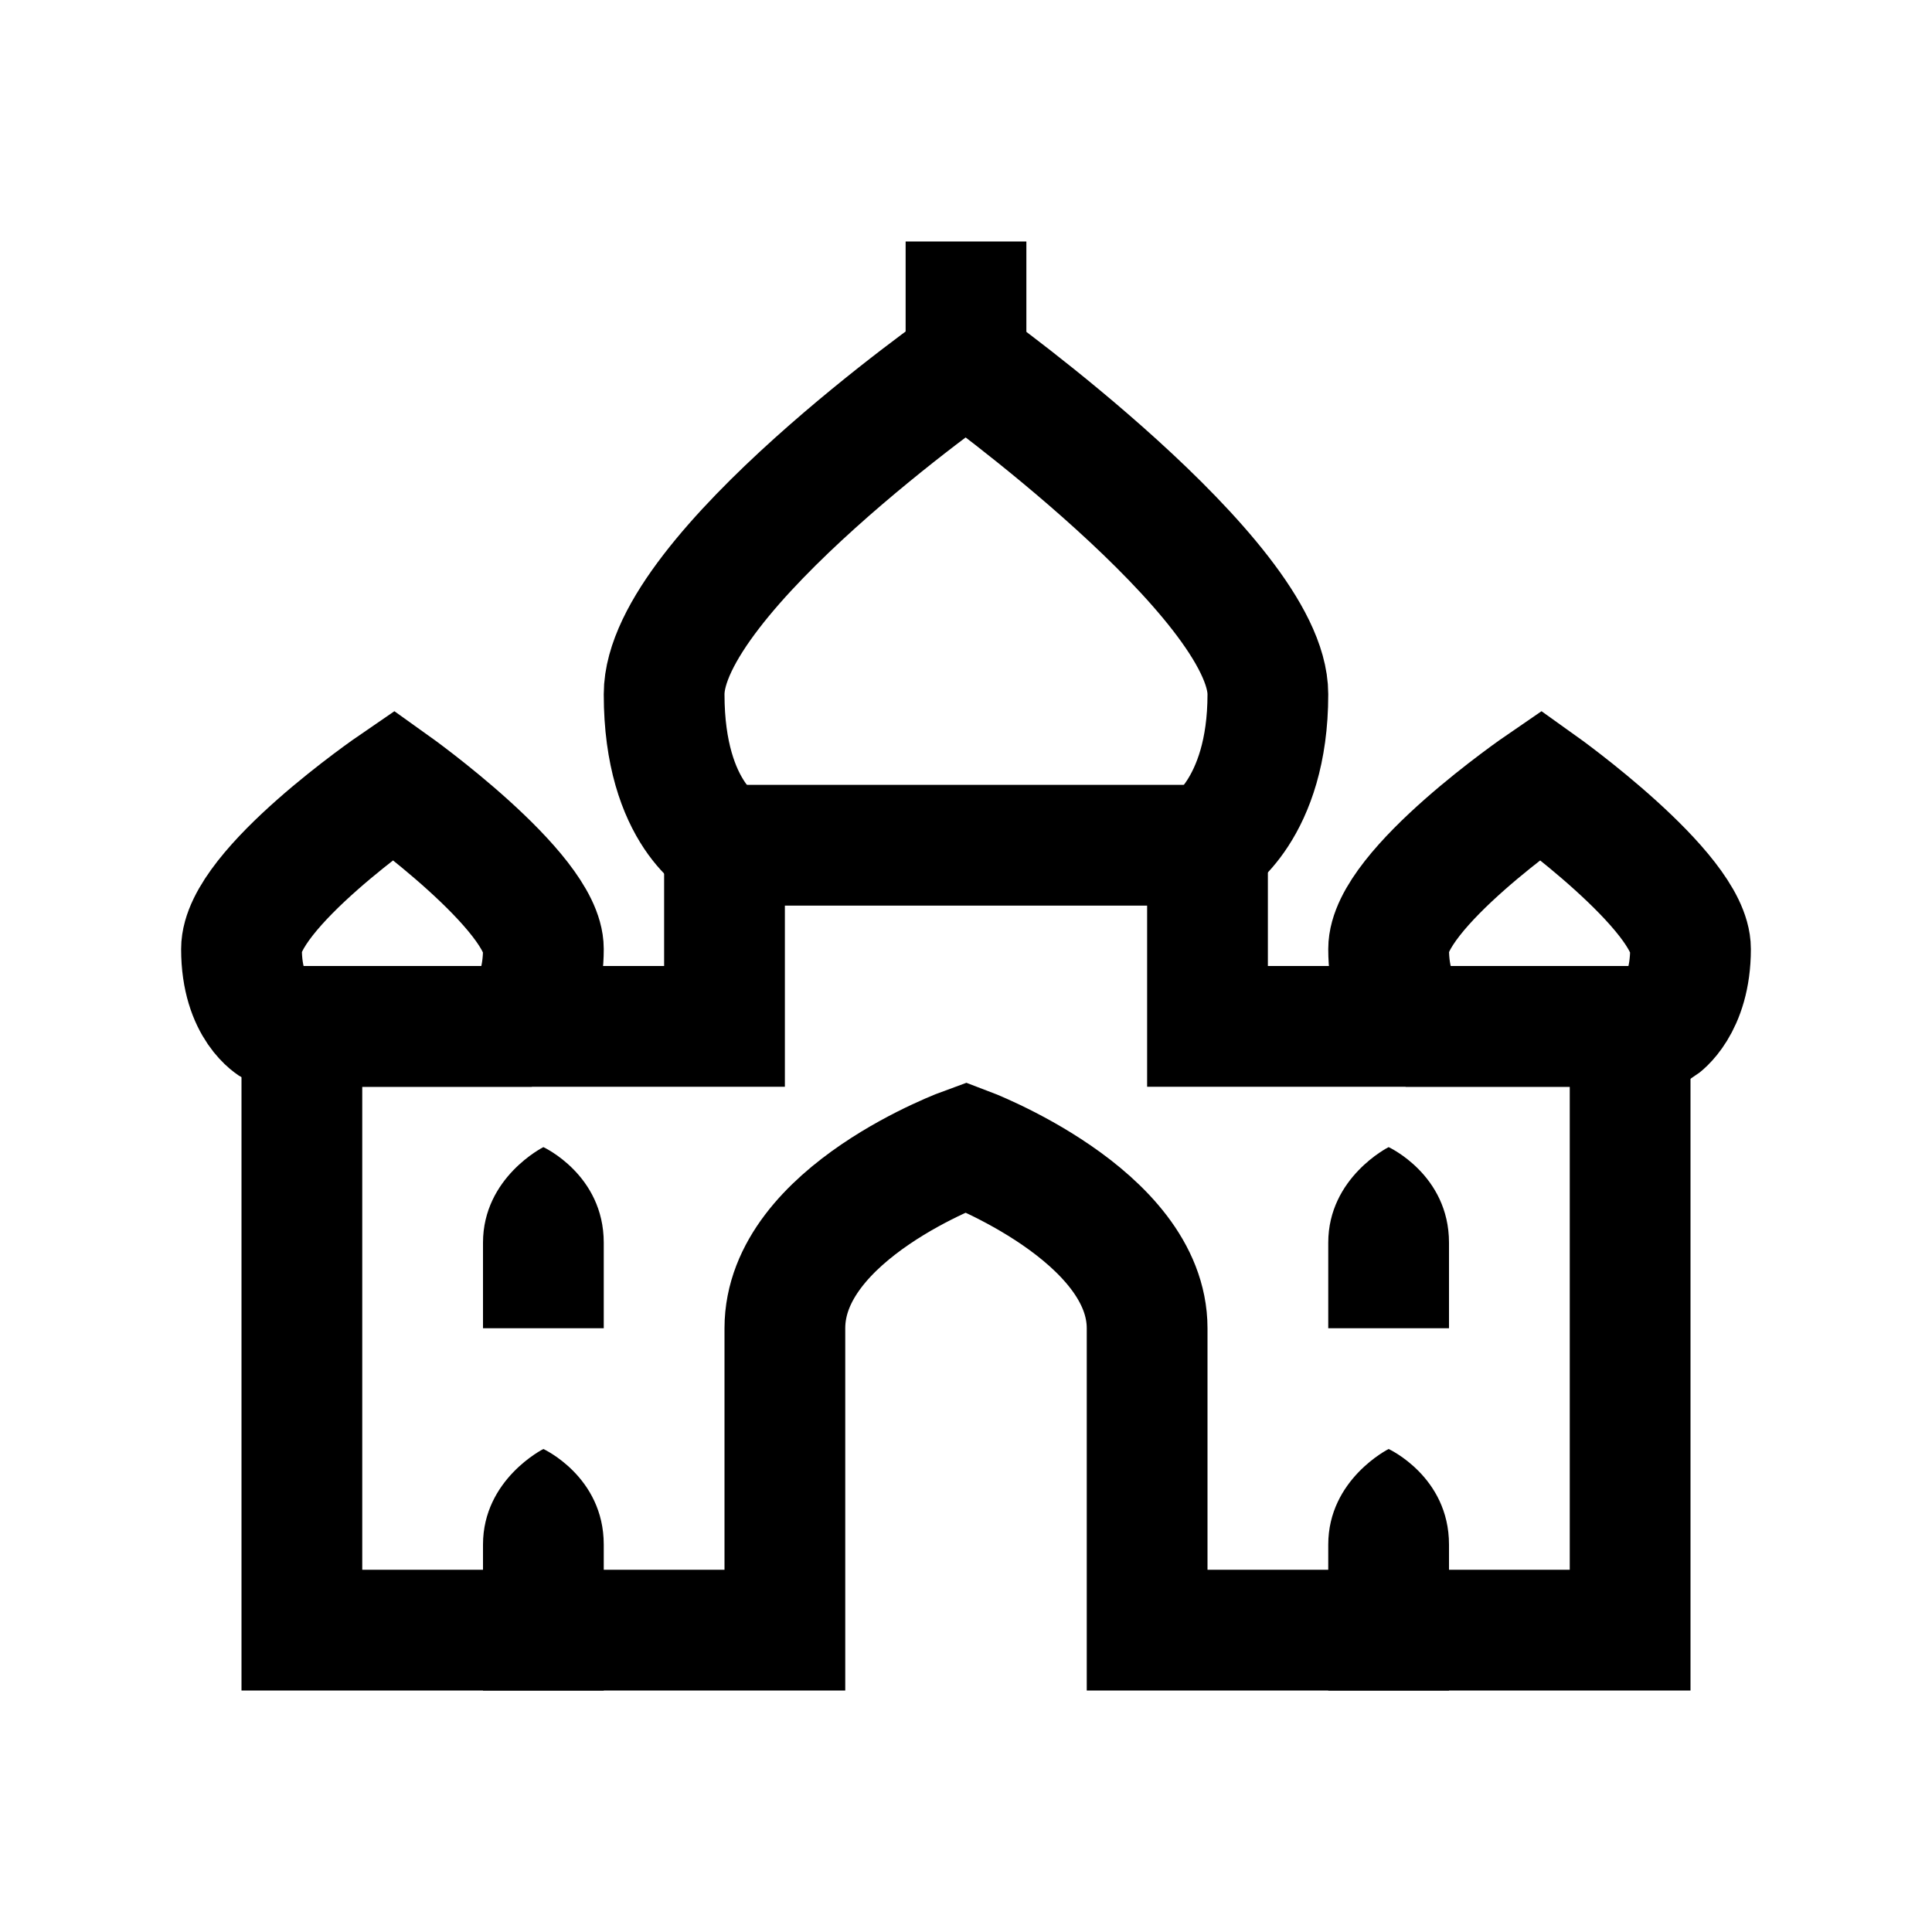 <?xml version="1.0" encoding="iso-8859-1"?>
<!-- Generator: Adobe Illustrator 19.1.1, SVG Export Plug-In . SVG Version: 6.00 Build 0)  -->
<svg version="1.1" id="Layer_1" xmlns="http://www.w3.org/2000/svg" xmlns:xlink="http://www.w3.org/1999/xlink" x="0px" y="0px"
	 viewBox="0 0 32 32" style="enable-background:new 0 0 32 32;" xml:space="preserve">
<path style="fill:none;stroke:#000000;stroke-width:2;stroke-miterlimit:10;" d="M13,27c0,0,0-3.083,0-5s3-3,3-3s3,1.125,3,3
	s0,5,0,5h8V17h-7v-3h-8v3H5v10H13z"/>
<path style="fill:none;stroke:#000000;stroke-width:2;stroke-miterlimit:10;" d="M12,14c0,0-1-0.5-1-2.5S16,6,16,6s5,3.583,5,5.5
	S20,14,20,14"/>
<line style="fill:none;stroke:#000000;stroke-width:2;stroke-miterlimit:10;" x1="16" y1="4" x2="16" y2="6"/>
<path style="fill:none;stroke:#000000;stroke-width:2;stroke-miterlimit:10;" d="M8.504,17C8.504,17,9,16.669,9,15.719
	C9,14.768,6.521,13,6.521,13S4,14.727,4,15.719S4.537,17,4.537,17H8.504z"/>
<path style="fill:none;stroke:#000000;stroke-width:2;stroke-miterlimit:10;" d="M23.537,17c0,0-0.537-0.29-0.537-1.281
	S25.521,13,25.521,13S28,14.768,28,15.719C28,16.669,27.504,17,27.504,17H23.537z"/>
<path d="M10,28H8c0,0,0-1.333,0-2.417C8,24.5,9,24,9,24s1,0.458,1,1.583S10,28,10,28z"/>
<path d="M24,28h-2c0,0,0-1.333,0-2.417C22,24.5,23,24,23,24s1,0.458,1,1.583S24,28,24,28z"/>
<path d="M10,22H8c0,0,0-0.333,0-1.417C8,19.5,9,19,9,19s1,0.458,1,1.583S10,22,10,22z"/>
<path d="M24,22h-2c0,0,0-0.333,0-1.417C22,19.5,23,19,23,19s1,0.458,1,1.583S24,22,24,22z"/>
</svg>
